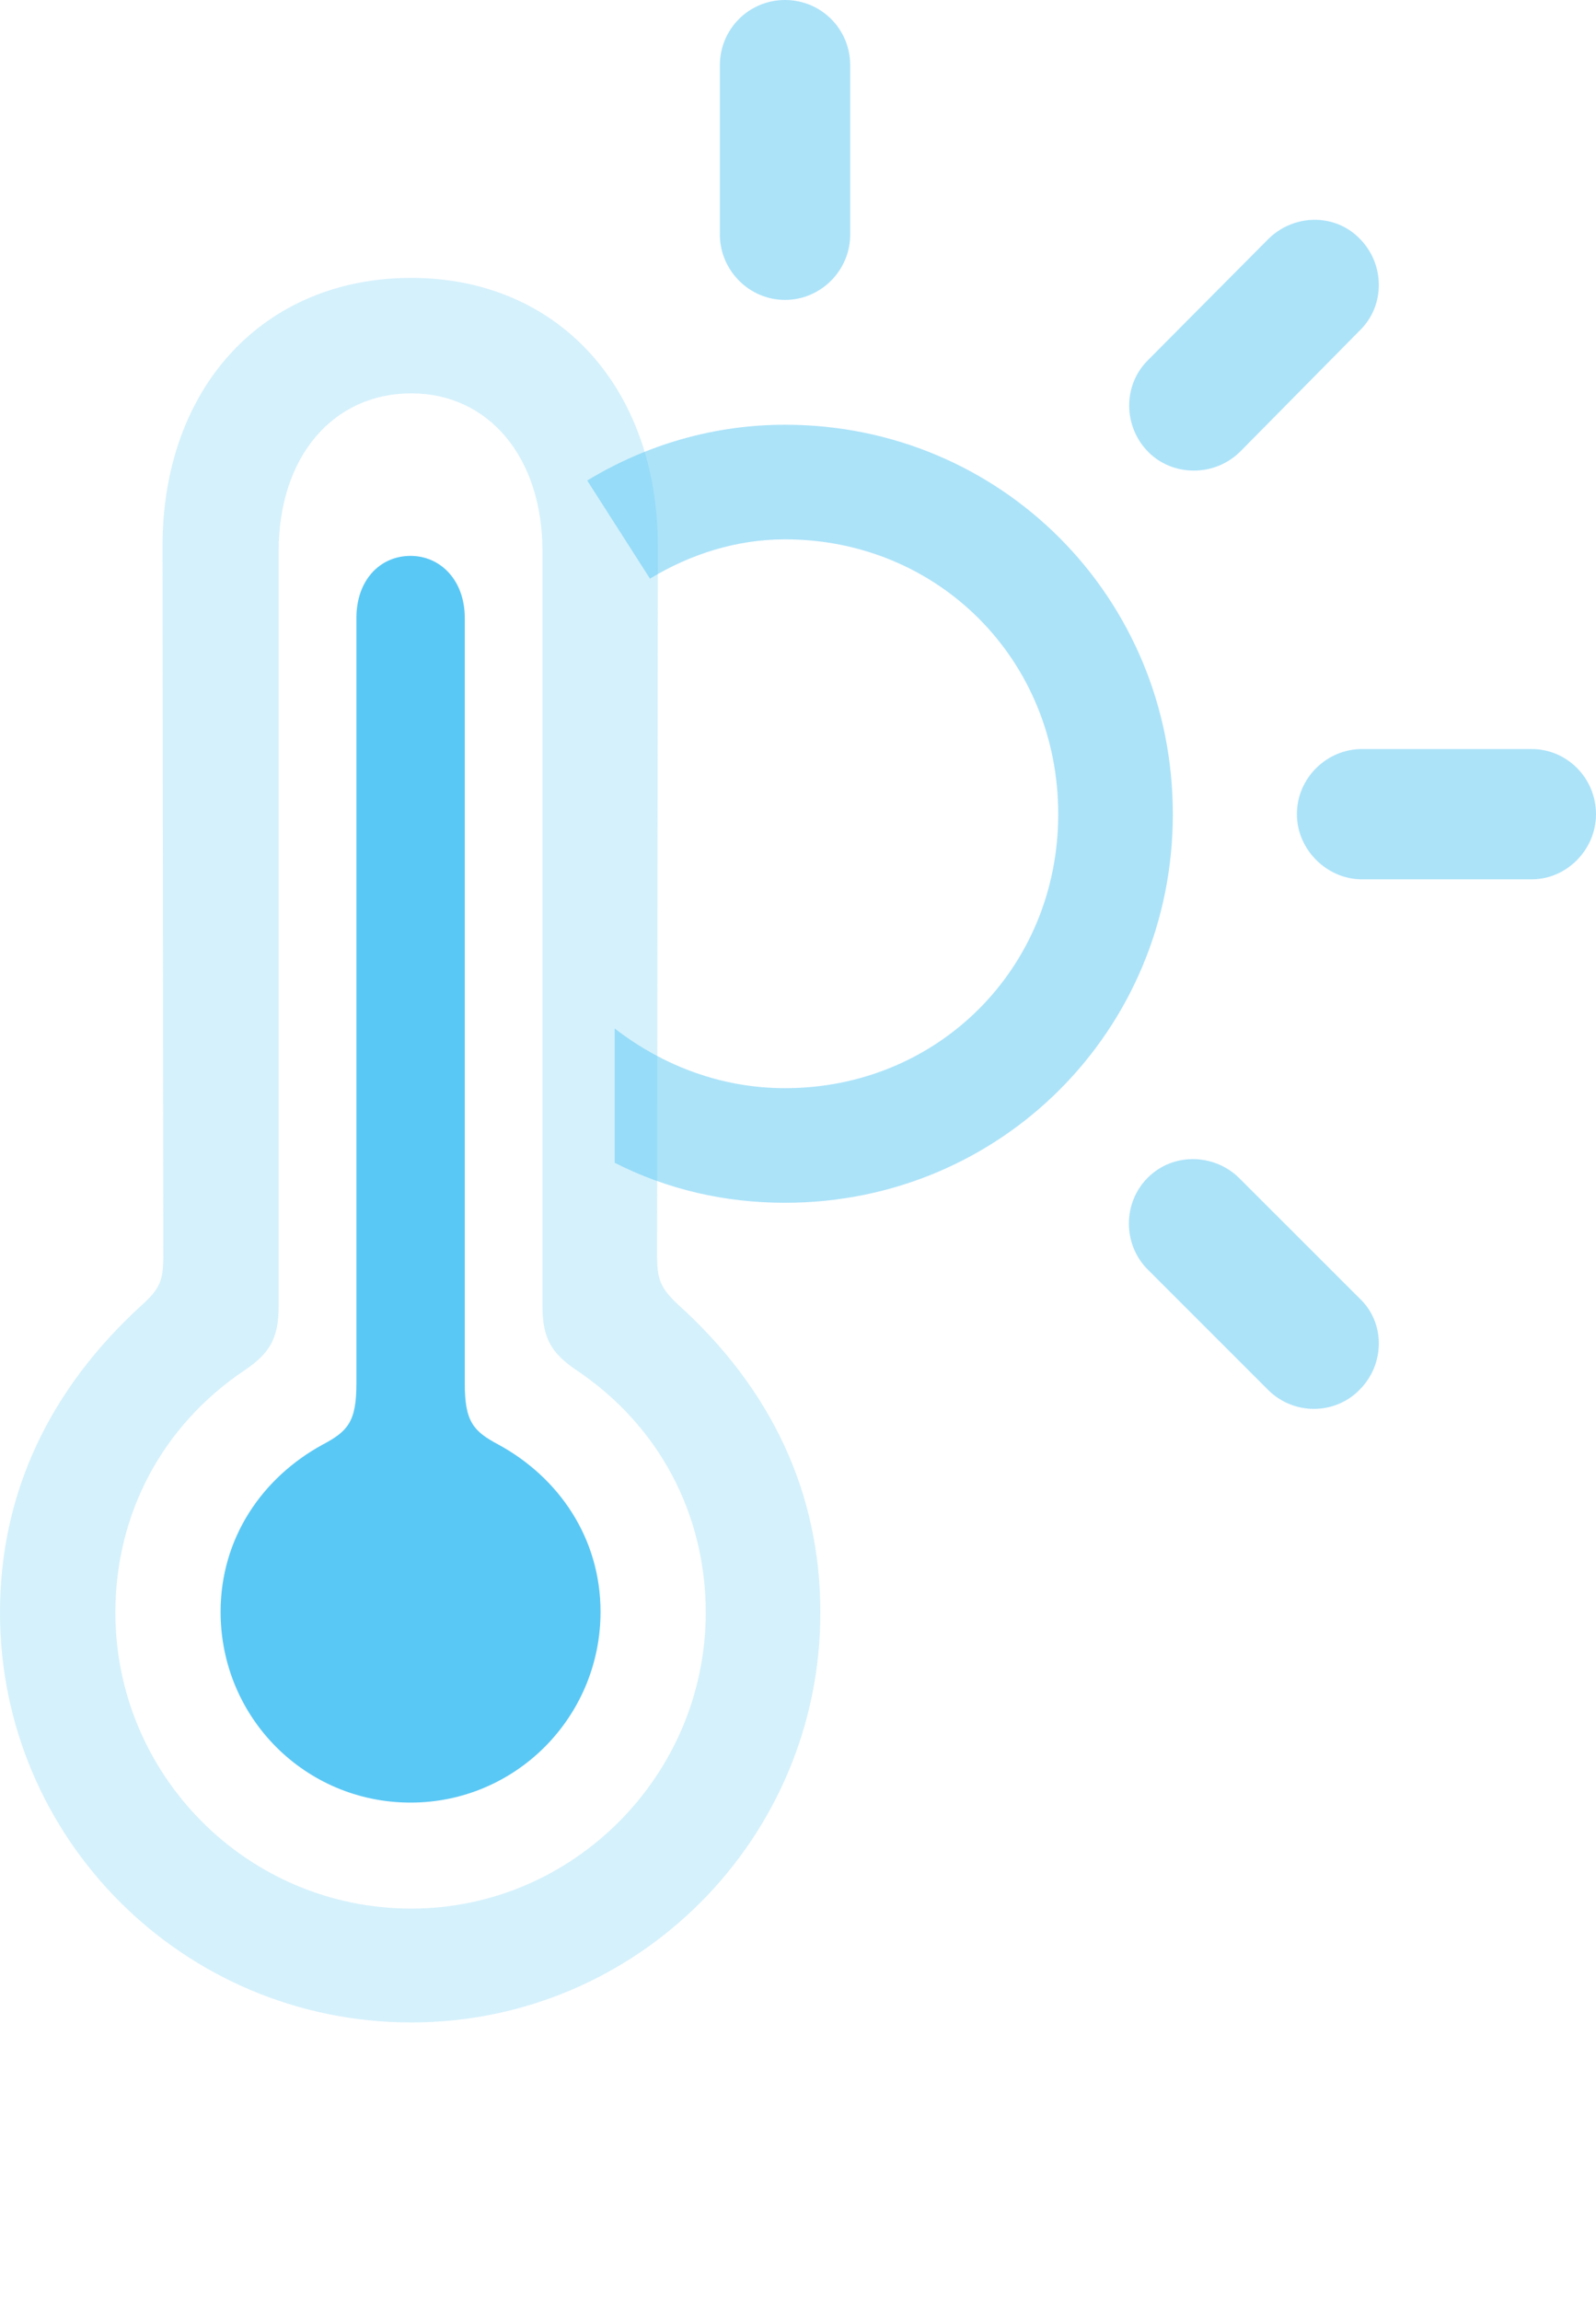 <?xml version="1.0" encoding="UTF-8"?>
<!--Generator: Apple Native CoreSVG 175.5-->
<!DOCTYPE svg
PUBLIC "-//W3C//DTD SVG 1.1//EN"
       "http://www.w3.org/Graphics/SVG/1.1/DTD/svg11.dtd">
<svg version="1.1" xmlns="http://www.w3.org/2000/svg" xmlns:xlink="http://www.w3.org/1999/xlink" width="24.817" height="35.779">
 <g>
  <rect height="35.779" opacity="0" width="24.817" x="0" y="0"/>
  <path d="M12.207 18.701C15.564 18.701 18.237 16.016 18.237 12.659C18.237 9.29 15.564 6.604 12.207 6.604C11.108 6.604 10.059 6.909 9.131 7.471L10.107 8.997C10.73 8.618 11.45 8.386 12.207 8.386C14.587 8.386 16.455 10.254 16.455 12.659C16.455 15.051 14.587 16.919 12.207 16.919C11.23 16.919 10.315 16.577 9.558 15.991L9.558 18.079C10.376 18.494 11.267 18.701 12.207 18.701ZM12.207 4.663C12.769 4.663 13.22 4.199 13.22 3.65L13.22 1.013C13.22 0.452 12.769 0 12.207 0C11.646 0 11.194 0.452 11.194 1.013L11.194 3.65C11.194 4.199 11.646 4.663 12.207 4.663ZM17.847 7.019C18.225 7.41 18.884 7.422 19.287 7.019L21.143 5.139C21.545 4.749 21.533 4.102 21.143 3.711C20.764 3.32 20.129 3.32 19.727 3.711L17.847 5.603C17.456 5.994 17.468 6.628 17.847 7.019ZM21.179 13.672L23.816 13.672C24.365 13.672 24.817 13.208 24.817 12.659C24.817 12.097 24.365 11.646 23.816 11.646L21.179 11.646C20.63 11.646 20.166 12.097 20.166 12.659C20.166 13.208 20.63 13.672 21.179 13.672ZM19.727 21.619C20.129 22.009 20.764 21.997 21.143 21.606C21.533 21.216 21.545 20.569 21.143 20.19L19.263 18.311C18.872 17.932 18.237 17.92 17.847 18.311C17.456 18.701 17.456 19.348 17.847 19.739Z" fill="#5ac8f5" fill-opacity="0.5"/>
  <path d="M6.396 31.445C9.912 31.445 12.756 28.589 12.756 25.073C12.756 23.218 11.999 21.594 10.535 20.276C10.278 20.032 10.217 19.898 10.217 19.531L10.229 8.496C10.229 6.018 8.667 4.321 6.396 4.321C4.102 4.321 2.527 6.018 2.527 8.496L2.539 19.531C2.539 19.898 2.49 20.032 2.222 20.276C0.769 21.594 0 23.218 0 25.073C0 28.589 2.856 31.445 6.396 31.445ZM6.396 29.675C3.845 29.675 1.794 27.6 1.794 25.073C1.794 23.547 2.515 22.168 3.809 21.301C4.187 21.045 4.333 20.813 4.333 20.312L4.333 8.569C4.333 7.104 5.176 6.116 6.396 6.116C7.593 6.116 8.435 7.104 8.435 8.569L8.435 20.312C8.435 20.813 8.582 21.045 8.96 21.301C10.254 22.168 10.974 23.547 10.974 25.073C10.974 27.6 8.911 29.675 6.396 29.675Z" fill="#5ac8f5" fill-opacity="0.25"/>
  <path d="M6.384 28.027C8.02 28.027 9.338 26.697 9.338 25.061C9.338 23.914 8.691 22.974 7.751 22.461C7.361 22.253 7.227 22.107 7.227 21.509L7.227 9.607C7.227 9.021 6.848 8.643 6.384 8.643C5.908 8.643 5.542 9.021 5.542 9.607L5.542 21.509C5.542 22.107 5.408 22.253 5.017 22.461C4.077 22.974 3.43 23.914 3.43 25.061C3.43 26.709 4.749 28.027 6.384 28.027Z" fill="#5ac8f5"/>
 </g>
</svg>
